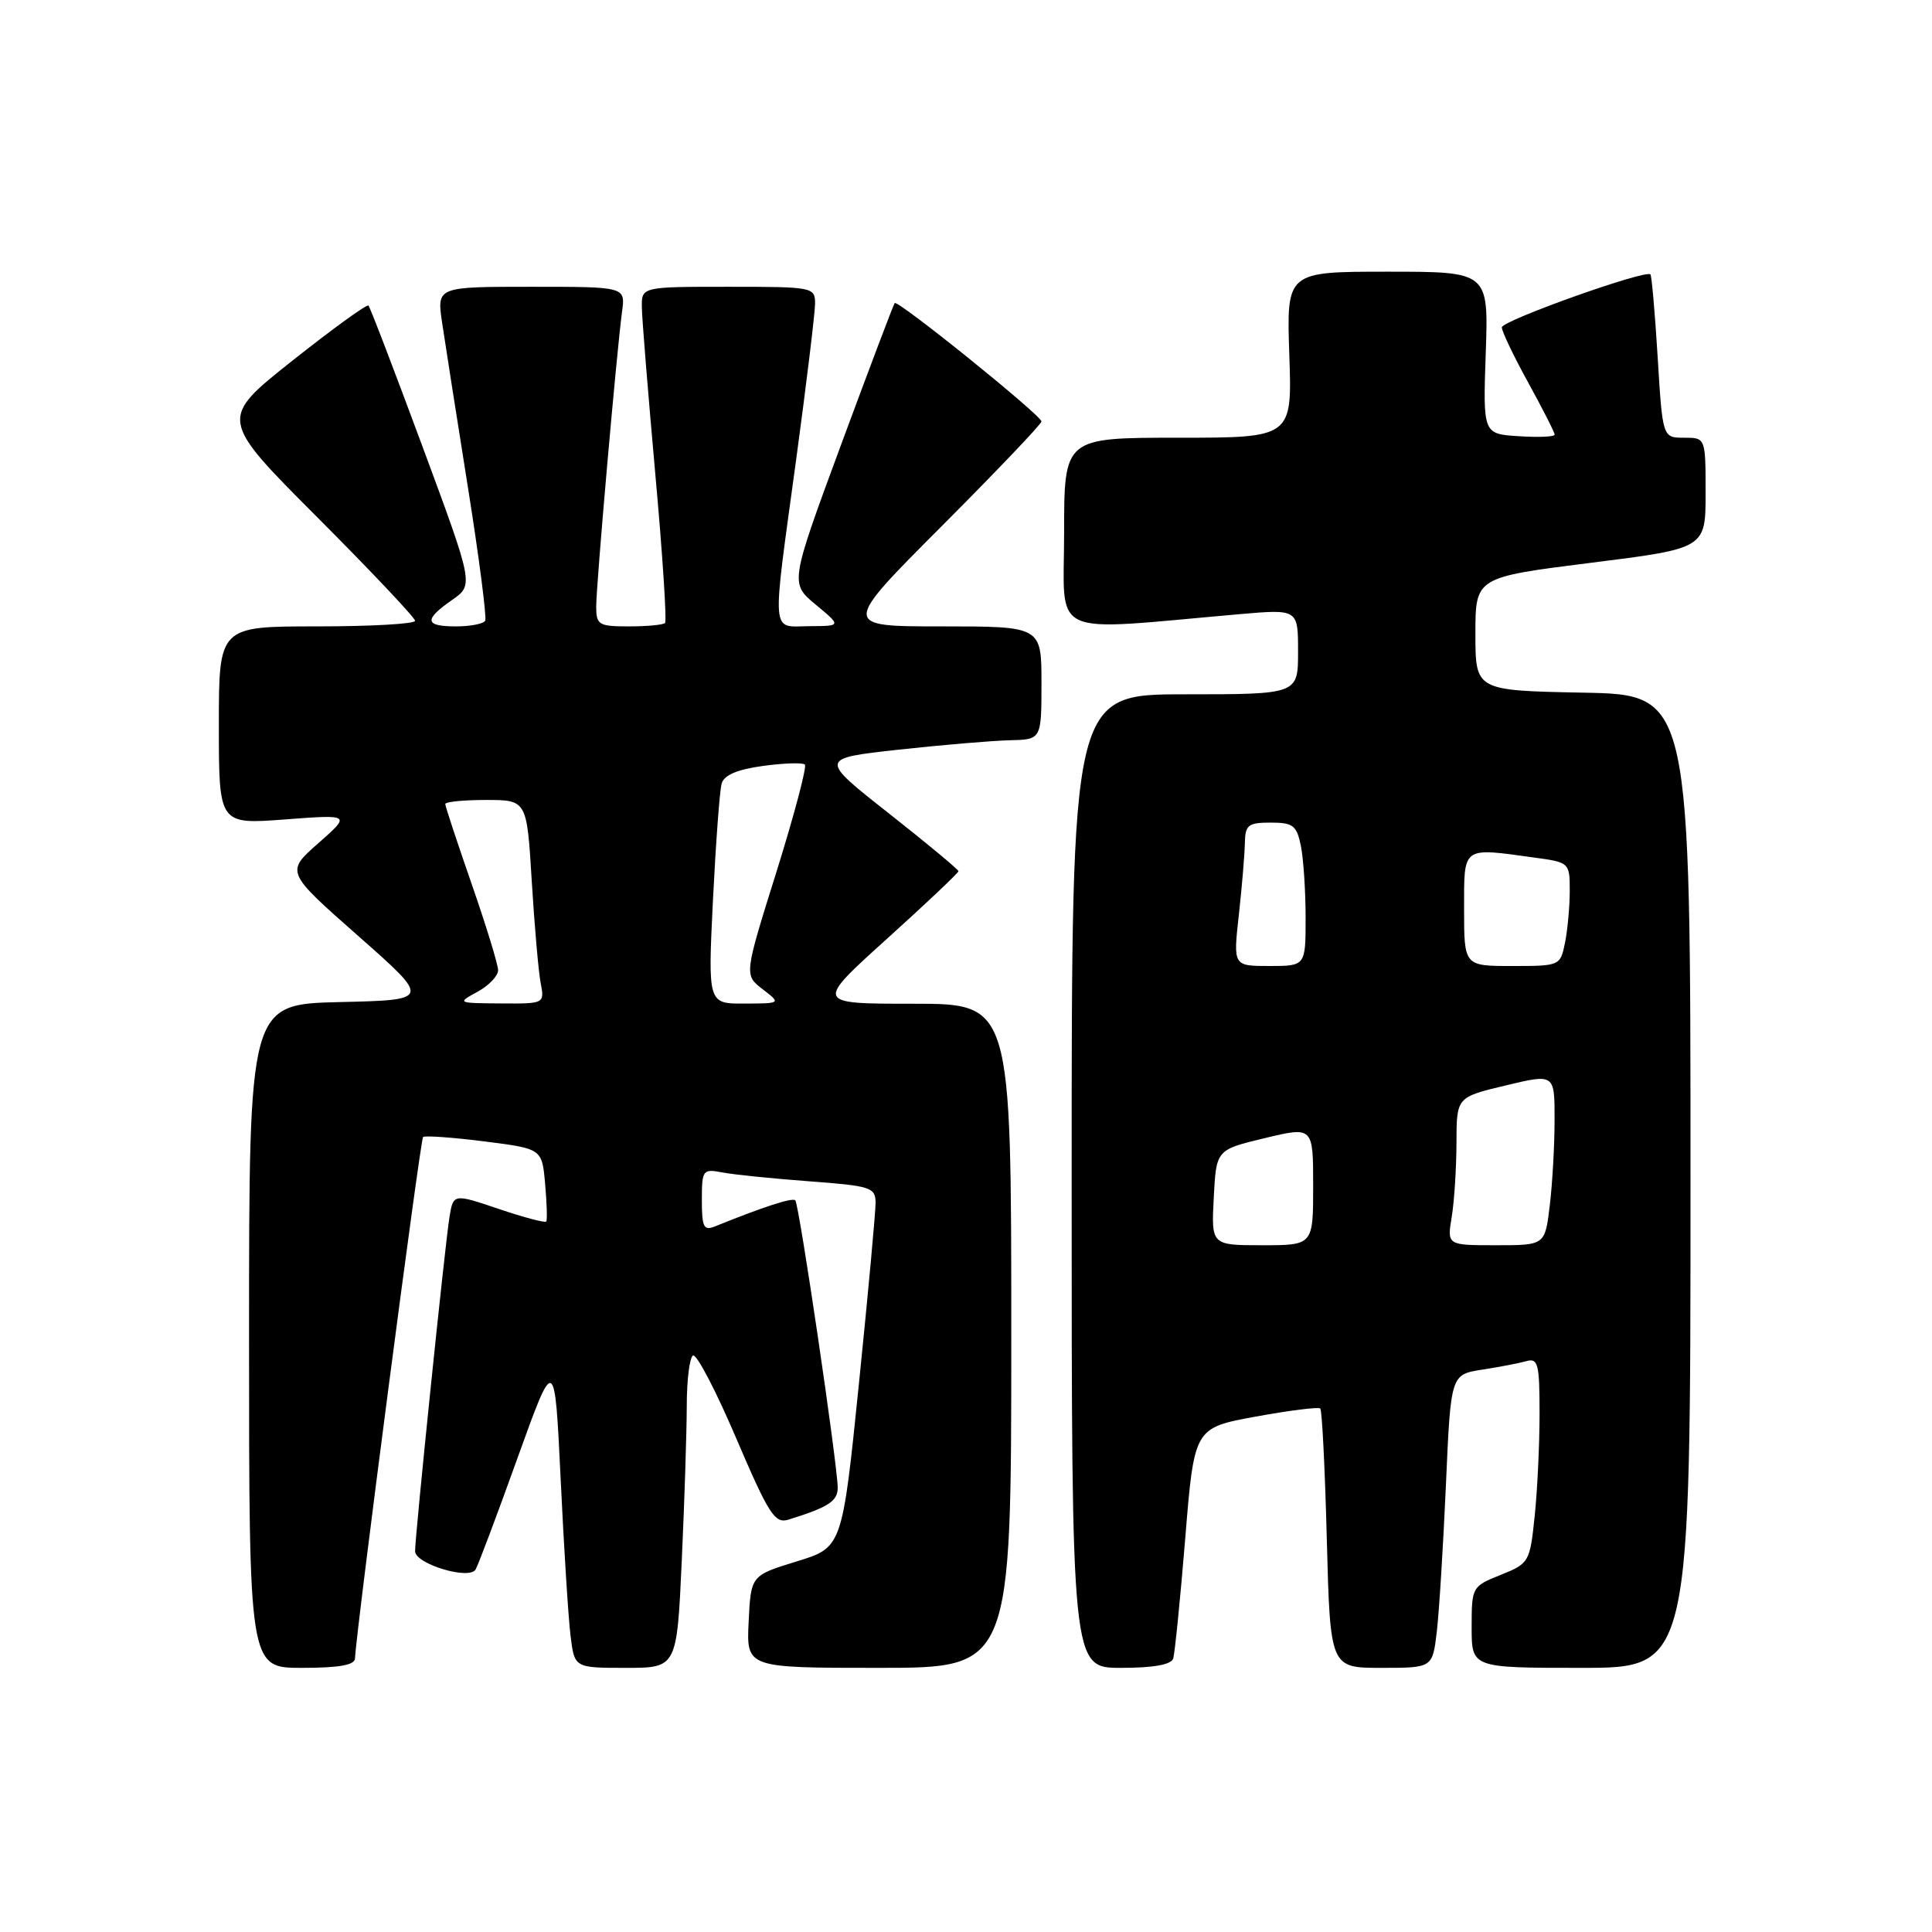 <?xml version="1.0" encoding="UTF-8" standalone="no"?>
<!DOCTYPE svg PUBLIC "-//W3C//DTD SVG 1.1//EN" "http://www.w3.org/Graphics/SVG/1.1/DTD/svg11.dtd" >
<svg xmlns="http://www.w3.org/2000/svg" xmlns:xlink="http://www.w3.org/1999/xlink" version="1.1" viewBox="0 0 256 256">
 <g >
 <path fill="currentColor"
d=" M 47.04 219.75 C 47.17 216.26 55.69 150.99 56.06 150.66 C 56.30 150.45 59.95 150.71 64.16 151.24 C 71.82 152.21 71.82 152.21 72.23 156.86 C 72.46 159.41 72.53 161.66 72.38 161.86 C 72.23 162.06 69.40 161.31 66.09 160.19 C 60.06 158.15 60.06 158.15 59.55 161.33 C 58.96 164.93 55.00 203.45 55.00 205.54 C 55.00 207.22 62.14 209.39 63.01 207.98 C 63.34 207.45 65.83 200.83 68.55 193.26 C 73.50 179.50 73.50 179.50 74.29 196.00 C 74.72 205.07 75.31 214.41 75.60 216.75 C 76.12 221.00 76.12 221.00 82.91 221.00 C 89.69 221.00 89.69 221.00 90.34 206.75 C 90.70 198.91 90.99 189.71 91.00 186.31 C 91.00 182.90 91.37 179.89 91.82 179.61 C 92.28 179.33 94.85 184.25 97.54 190.55 C 101.87 200.67 102.67 201.92 104.47 201.36 C 109.76 199.72 111.00 198.92 111.00 197.14 C 111.00 194.20 105.89 159.56 105.38 159.05 C 104.99 158.66 101.18 159.90 94.75 162.50 C 93.25 163.11 93.00 162.62 93.00 159.03 C 93.00 155.00 93.11 154.86 95.75 155.36 C 97.26 155.65 102.44 156.17 107.25 156.53 C 115.34 157.13 116.00 157.34 116.02 159.34 C 116.03 160.53 115.04 171.30 113.82 183.27 C 111.60 205.05 111.60 205.05 105.55 206.90 C 99.50 208.76 99.50 208.76 99.20 214.88 C 98.90 221.00 98.90 221.00 116.45 221.00 C 134.00 221.00 134.00 221.00 134.00 177.00 C 134.00 133.00 134.00 133.00 121.00 133.00 C 108.00 133.00 108.00 133.00 117.50 124.42 C 122.73 119.70 127.00 115.66 127.00 115.44 C 127.00 115.22 122.85 111.77 117.77 107.77 C 108.54 100.50 108.54 100.50 119.02 99.34 C 124.78 98.71 131.41 98.15 133.75 98.09 C 138.00 98.00 138.00 98.00 138.00 90.50 C 138.00 83.00 138.00 83.00 124.76 83.00 C 111.53 83.00 111.53 83.00 124.76 69.74 C 132.04 62.44 138.00 56.19 138.00 55.85 C 138.00 55.05 118.96 39.69 118.55 40.16 C 118.39 40.35 115.20 48.78 111.46 58.89 C 104.67 77.28 104.67 77.28 108.09 80.12 C 111.50 82.95 111.50 82.95 107.25 82.97 C 102.10 83.01 102.24 84.77 105.50 60.86 C 106.87 50.76 107.99 41.49 108.00 40.25 C 108.00 38.05 107.76 38.00 96.50 38.00 C 85.00 38.00 85.00 38.00 85.05 40.75 C 85.07 42.26 85.88 52.18 86.83 62.80 C 87.79 73.41 88.37 82.30 88.12 82.55 C 87.87 82.80 85.72 83.00 83.33 83.00 C 79.32 83.00 79.00 82.80 79.00 80.37 C 79.00 77.50 81.72 46.49 82.43 41.25 C 82.87 38.00 82.87 38.00 70.38 38.00 C 57.88 38.00 57.88 38.00 58.58 42.75 C 58.97 45.36 60.50 55.15 61.99 64.50 C 63.48 73.85 64.51 81.84 64.29 82.25 C 64.06 82.66 62.33 83.00 60.44 83.00 C 56.26 83.00 56.13 82.13 59.90 79.50 C 62.77 77.50 62.77 77.50 55.99 59.19 C 52.26 49.12 49.04 40.70 48.82 40.49 C 48.61 40.28 44.07 43.57 38.73 47.80 C 29.03 55.50 29.03 55.50 42.01 68.51 C 49.16 75.67 55.00 81.86 55.00 82.26 C 55.00 82.67 49.15 83.00 42.00 83.00 C 29.00 83.00 29.00 83.00 29.00 96.12 C 29.00 109.24 29.00 109.24 37.75 108.58 C 46.50 107.92 46.50 107.92 42.18 111.73 C 37.85 115.54 37.85 115.54 47.47 124.02 C 57.08 132.50 57.08 132.50 45.04 132.78 C 33.00 133.06 33.00 133.06 33.00 177.03 C 33.00 221.00 33.00 221.00 40.00 221.00 C 44.91 221.00 47.01 220.63 47.04 219.75 Z  M 155.46 219.75 C 155.67 219.06 156.39 211.91 157.05 203.85 C 158.24 189.20 158.24 189.20 166.37 187.71 C 170.84 186.89 174.70 186.41 174.94 186.63 C 175.18 186.86 175.57 194.68 175.81 204.02 C 176.26 221.00 176.26 221.00 183.03 221.00 C 189.81 221.00 189.81 221.00 190.38 216.25 C 190.69 213.64 191.23 204.89 191.59 196.82 C 192.23 182.14 192.23 182.14 196.37 181.49 C 198.64 181.14 201.29 180.63 202.25 180.36 C 203.80 179.92 204.00 180.70 204.00 187.29 C 204.00 191.37 203.71 197.50 203.35 200.92 C 202.72 206.99 202.61 207.17 198.85 208.68 C 195.05 210.20 195.00 210.29 195.00 215.61 C 195.00 221.00 195.00 221.00 209.50 221.00 C 224.00 221.00 224.00 221.00 224.00 156.53 C 224.00 92.05 224.00 92.05 209.75 91.78 C 195.50 91.50 195.50 91.50 195.50 84.00 C 195.50 76.50 195.50 76.50 210.75 74.58 C 226.00 72.67 226.00 72.67 226.00 65.33 C 226.00 58.00 226.00 58.00 223.15 58.00 C 220.30 58.00 220.30 58.00 219.65 47.33 C 219.29 41.47 218.86 36.53 218.69 36.36 C 218.03 35.70 199.00 42.49 199.00 43.38 C 199.00 43.91 200.57 47.20 202.50 50.70 C 204.42 54.20 206.00 57.30 206.00 57.59 C 206.00 57.88 203.86 57.97 201.25 57.80 C 196.50 57.50 196.50 57.50 196.87 46.75 C 197.24 36.00 197.24 36.00 183.85 36.00 C 170.47 36.00 170.47 36.00 170.84 47.00 C 171.22 58.00 171.22 58.00 156.11 58.00 C 141.00 58.00 141.00 58.00 141.00 70.65 C 141.00 84.77 138.53 83.63 164.25 81.38 C 172.00 80.71 172.00 80.71 172.00 86.35 C 172.00 92.00 172.00 92.00 157.00 92.00 C 142.00 92.00 142.00 92.00 142.00 156.50 C 142.00 221.00 142.00 221.00 148.53 221.00 C 152.88 221.00 155.19 220.58 155.46 219.75 Z  M 63.25 131.43 C 64.76 130.61 66.00 129.32 66.00 128.56 C 66.00 127.81 64.42 122.67 62.50 117.14 C 60.58 111.61 59.00 106.84 59.00 106.54 C 59.00 106.24 61.43 106.00 64.40 106.00 C 69.81 106.00 69.81 106.00 70.46 116.75 C 70.82 122.66 71.35 128.74 71.64 130.25 C 72.16 133.00 72.16 133.00 66.33 132.96 C 60.59 132.92 60.54 132.90 63.25 131.43 Z  M 94.47 119.25 C 94.85 111.69 95.36 104.75 95.62 103.84 C 95.93 102.70 97.68 101.96 101.10 101.49 C 103.87 101.11 106.36 101.03 106.65 101.31 C 106.93 101.60 105.24 107.99 102.89 115.51 C 98.60 129.19 98.60 129.19 101.05 131.07 C 103.50 132.96 103.50 132.96 98.65 132.98 C 93.80 133.00 93.80 133.00 94.47 119.25 Z  M 160.83 158.68 C 161.16 152.35 161.16 152.35 167.58 150.81 C 174.00 149.27 174.00 149.27 174.00 157.14 C 174.00 165.00 174.00 165.00 167.25 165.00 C 160.50 165.00 160.50 165.00 160.83 158.68 Z  M 192.36 161.25 C 192.70 159.19 192.98 154.77 192.99 151.44 C 193.00 145.38 193.00 145.38 199.50 143.83 C 206.00 142.27 206.00 142.27 205.99 148.39 C 205.99 151.75 205.70 156.86 205.35 159.75 C 204.72 165.00 204.72 165.00 198.23 165.00 C 191.74 165.00 191.74 165.00 192.36 161.25 Z  M 164.15 121.25 C 164.56 117.54 164.92 113.26 164.95 111.75 C 164.99 109.30 165.37 109.00 168.38 109.00 C 171.35 109.00 171.82 109.37 172.38 112.12 C 172.72 113.84 173.00 118.12 173.00 121.62 C 173.00 128.00 173.00 128.00 168.20 128.00 C 163.40 128.00 163.40 128.00 164.15 121.25 Z  M 194.00 120.50 C 194.00 112.04 193.64 112.30 203.36 113.64 C 207.94 114.26 208.00 114.32 208.00 118.01 C 208.00 120.07 207.72 123.16 207.38 124.88 C 206.75 127.98 206.72 128.00 200.38 128.00 C 194.00 128.00 194.00 128.00 194.00 120.50 Z "/>
</g>
</svg>